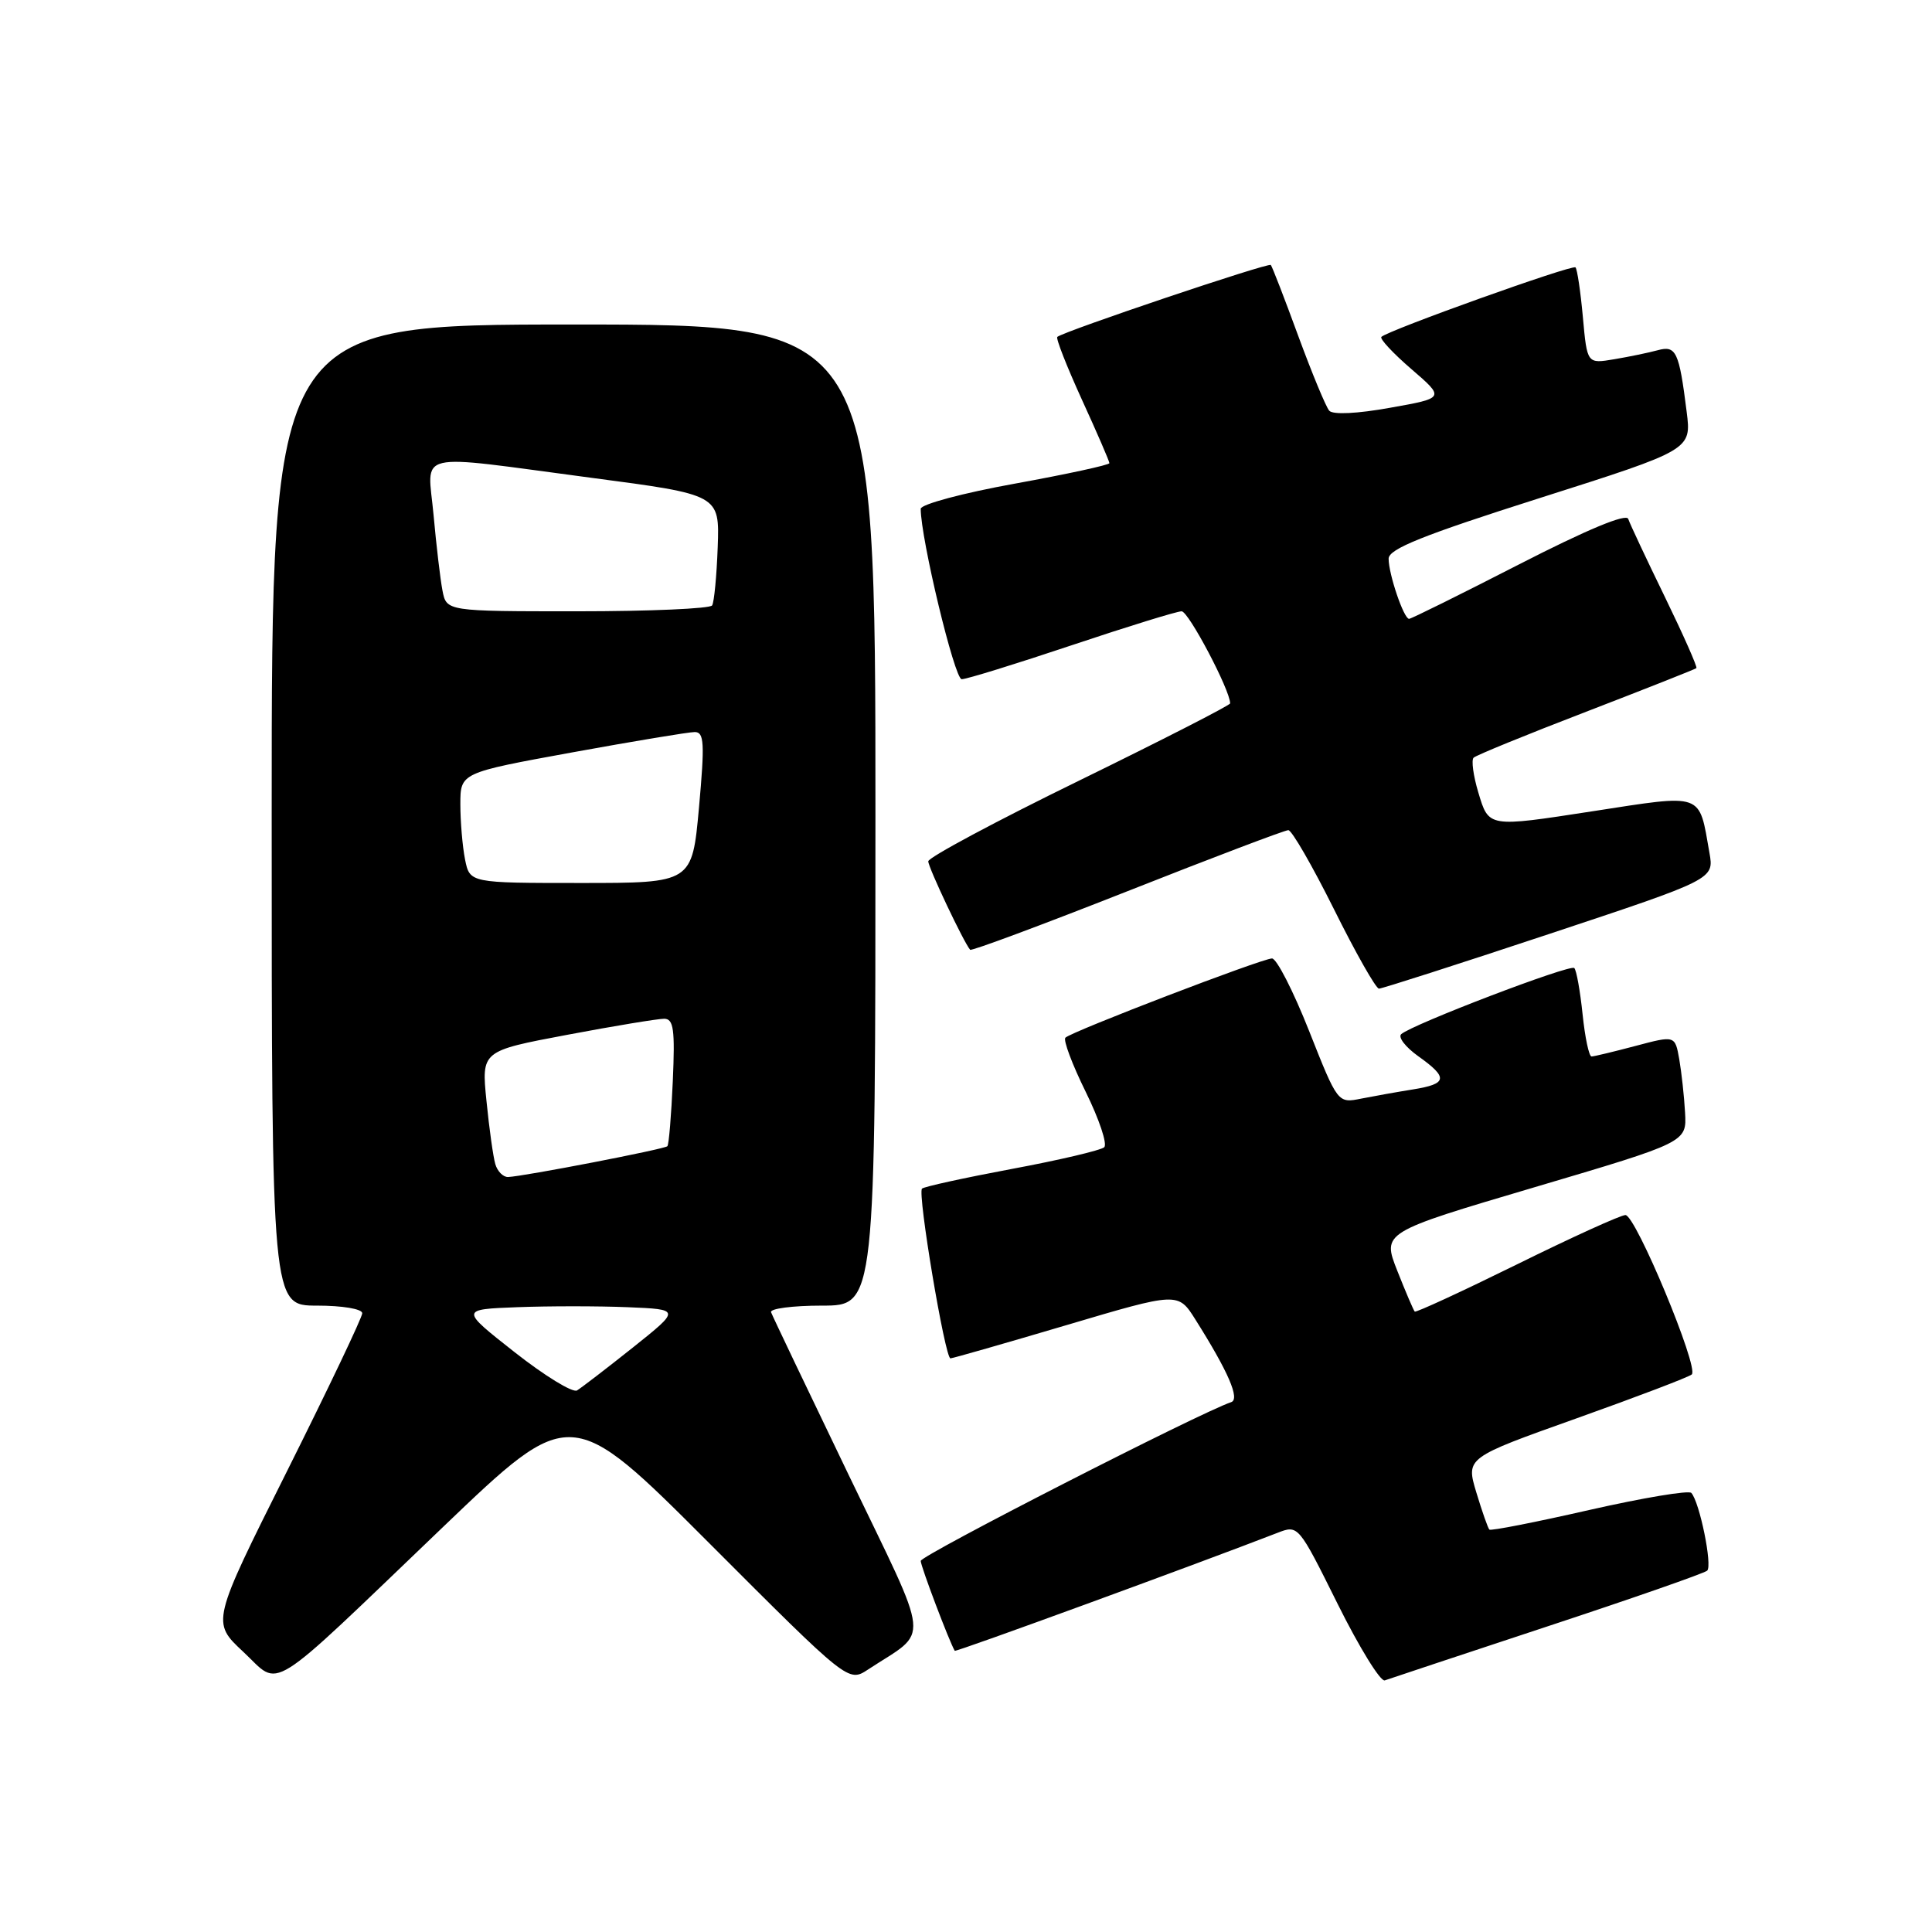 <?xml version="1.0" encoding="UTF-8" standalone="no"?>
<!DOCTYPE svg PUBLIC "-//W3C//DTD SVG 1.1//EN" "http://www.w3.org/Graphics/SVG/1.1/DTD/svg11.dtd" >
<svg xmlns="http://www.w3.org/2000/svg" xmlns:xlink="http://www.w3.org/1999/xlink" version="1.1" viewBox="0 0 256 256">
 <g >
 <path fill="currentColor"
d=" M 58.73 202.31 C 75.64 186.12 75.64 186.12 94.02 204.52 C 112.41 222.93 112.41 222.93 115.02 221.22 C 123.27 215.79 123.54 218.47 112.44 195.41 C 106.97 184.05 102.35 174.37 102.17 173.88 C 101.98 173.40 105.02 173.00 108.92 173.00 C 116.00 173.00 116.00 173.00 116.00 108.00 C 116.00 43.00 116.00 43.00 76.00 43.00 C 36.00 43.00 36.00 43.00 36.00 108.00 C 36.00 173.00 36.00 173.00 42.00 173.00 C 45.37 173.00 48.00 173.44 48.00 174.01 C 48.00 174.56 43.50 184.00 38.01 194.98 C 28.02 214.94 28.02 214.94 32.23 218.87 C 37.31 223.61 34.90 225.12 58.73 202.31 Z  M 205.00 215.52 C 216.28 211.80 225.82 208.47 226.21 208.12 C 226.93 207.47 225.21 199.04 224.11 197.82 C 223.78 197.45 217.69 198.47 210.59 200.08 C 203.49 201.70 197.53 202.87 197.35 202.68 C 197.16 202.49 196.38 200.27 195.62 197.75 C 194.24 193.16 194.24 193.16 208.87 187.95 C 216.92 185.08 223.80 182.46 224.17 182.12 C 225.15 181.22 216.73 161.00 215.38 161.00 C 214.76 161.00 208.29 163.94 201.00 167.54 C 193.71 171.13 187.61 173.95 187.46 173.79 C 187.30 173.63 186.26 171.20 185.15 168.39 C 183.14 163.29 183.14 163.29 203.32 157.32 C 223.50 151.35 223.50 151.35 223.28 147.43 C 223.16 145.27 222.81 142.08 222.51 140.35 C 221.95 137.20 221.95 137.20 216.72 138.59 C 213.85 139.35 211.23 139.98 210.89 139.99 C 210.55 139.99 210.02 137.48 209.70 134.39 C 209.38 131.31 208.89 128.56 208.60 128.27 C 208.07 127.73 187.16 135.72 185.67 137.03 C 185.22 137.43 186.23 138.74 187.92 139.95 C 191.93 142.80 191.80 143.62 187.25 144.35 C 185.19 144.68 182.10 145.23 180.38 145.57 C 177.26 146.20 177.26 146.20 173.46 136.60 C 171.37 131.32 169.16 127.00 168.55 127.00 C 167.23 127.00 141.99 136.68 141.17 137.50 C 140.86 137.81 142.07 141.04 143.86 144.67 C 145.65 148.31 146.76 151.61 146.31 152.02 C 145.86 152.42 140.36 153.72 134.07 154.89 C 127.78 156.07 122.43 157.24 122.17 157.50 C 121.55 158.12 125.22 180.00 125.94 179.99 C 126.25 179.98 133.16 178.00 141.30 175.59 C 156.10 171.20 156.10 171.20 158.40 174.85 C 162.75 181.75 164.33 185.39 163.14 185.79 C 159.06 187.15 122.00 206.10 122.00 206.83 C 122.00 207.53 125.80 217.57 126.51 218.74 C 126.63 218.94 158.38 207.33 169.27 203.11 C 172.03 202.04 172.04 202.06 177.25 212.54 C 180.12 218.31 182.93 222.87 183.49 222.66 C 184.04 222.46 193.72 219.25 205.00 215.52 Z  M 205.29 123.75 C 227.13 116.50 227.13 116.50 226.51 113.00 C 225.09 104.93 225.86 105.21 211.00 107.50 C 197.13 109.64 197.28 109.66 195.88 104.99 C 195.22 102.79 194.94 100.72 195.26 100.40 C 195.58 100.08 202.29 97.34 210.17 94.31 C 218.05 91.27 224.63 88.67 224.78 88.53 C 224.94 88.39 223.06 84.15 220.61 79.11 C 218.16 74.08 215.97 69.42 215.75 68.76 C 215.50 68.00 210.30 70.16 201.29 74.78 C 193.55 78.75 186.99 82.00 186.71 82.00 C 186.01 82.00 184.00 76.09 184.00 74.03 C 184.00 72.74 188.53 70.92 204.07 65.98 C 224.13 59.60 224.13 59.60 223.49 54.55 C 222.49 46.57 222.09 45.74 219.65 46.41 C 218.47 46.73 215.88 47.27 213.90 47.60 C 210.30 48.21 210.30 48.21 209.74 42.03 C 209.43 38.62 208.99 35.66 208.76 35.43 C 208.35 35.02 183.94 43.76 183.04 44.64 C 182.79 44.88 184.58 46.81 187.02 48.91 C 191.46 52.74 191.46 52.74 184.20 54.03 C 179.83 54.82 176.61 54.97 176.13 54.42 C 175.69 53.91 173.84 49.45 172.02 44.50 C 170.21 39.55 168.57 35.32 168.39 35.11 C 168.09 34.76 141.06 43.86 140.10 44.64 C 139.88 44.82 141.35 48.55 143.35 52.94 C 145.36 57.33 147.00 61.12 147.00 61.37 C 147.00 61.61 141.38 62.83 134.50 64.08 C 127.62 65.32 122.00 66.83 122.00 67.42 C 122.00 71.35 126.48 90.00 127.43 90.00 C 128.07 90.00 134.62 87.97 142.00 85.50 C 149.38 83.03 155.94 81.00 156.57 81.00 C 157.49 81.00 163.00 91.45 163.00 93.20 C 163.00 93.45 154.00 98.05 143.00 103.43 C 132.00 108.80 123.00 113.62 123.00 114.13 C 123.00 114.95 127.73 124.93 128.55 125.85 C 128.72 126.04 138.09 122.55 149.37 118.10 C 160.65 113.64 170.25 110.00 170.71 110.00 C 171.17 110.00 173.89 114.72 176.77 120.50 C 179.64 126.28 182.32 131.00 182.72 131.00 C 183.12 131.00 193.28 127.74 205.29 123.75 Z  M 68.20 179.18 C 60.98 173.50 60.98 173.50 68.54 173.21 C 72.69 173.05 79.26 173.05 83.14 173.21 C 90.19 173.50 90.19 173.50 83.85 178.56 C 80.36 181.34 77.03 183.89 76.46 184.24 C 75.88 184.58 72.17 182.30 68.20 179.18 Z  M 65.63 154.25 C 65.35 153.29 64.82 149.52 64.46 145.88 C 63.79 139.26 63.79 139.26 75.15 137.12 C 81.39 135.94 87.18 134.99 88.01 134.99 C 89.26 135.00 89.45 136.41 89.15 143.25 C 88.95 147.79 88.63 151.67 88.43 151.88 C 88.06 152.27 69.39 155.88 67.32 155.96 C 66.67 155.98 65.91 155.21 65.63 154.25 Z  M 61.62 113.88 C 61.28 112.16 61.00 108.87 61.00 106.58 C 61.00 102.40 61.00 102.40 75.80 99.70 C 83.93 98.22 91.25 97.00 92.06 97.00 C 93.31 97.00 93.39 98.46 92.62 107.00 C 91.71 117.00 91.71 117.00 76.98 117.00 C 62.25 117.00 62.25 117.00 61.62 113.88 Z  M 58.63 78.25 C 58.34 76.74 57.81 72.24 57.45 68.25 C 56.67 59.61 54.39 60.14 78.42 63.32 C 95.35 65.55 95.35 65.55 95.10 72.50 C 94.96 76.32 94.63 79.79 94.36 80.22 C 94.10 80.65 86.07 81.00 76.52 81.00 C 59.16 81.00 59.16 81.00 58.63 78.25 Z "/>
</g>
</svg>
